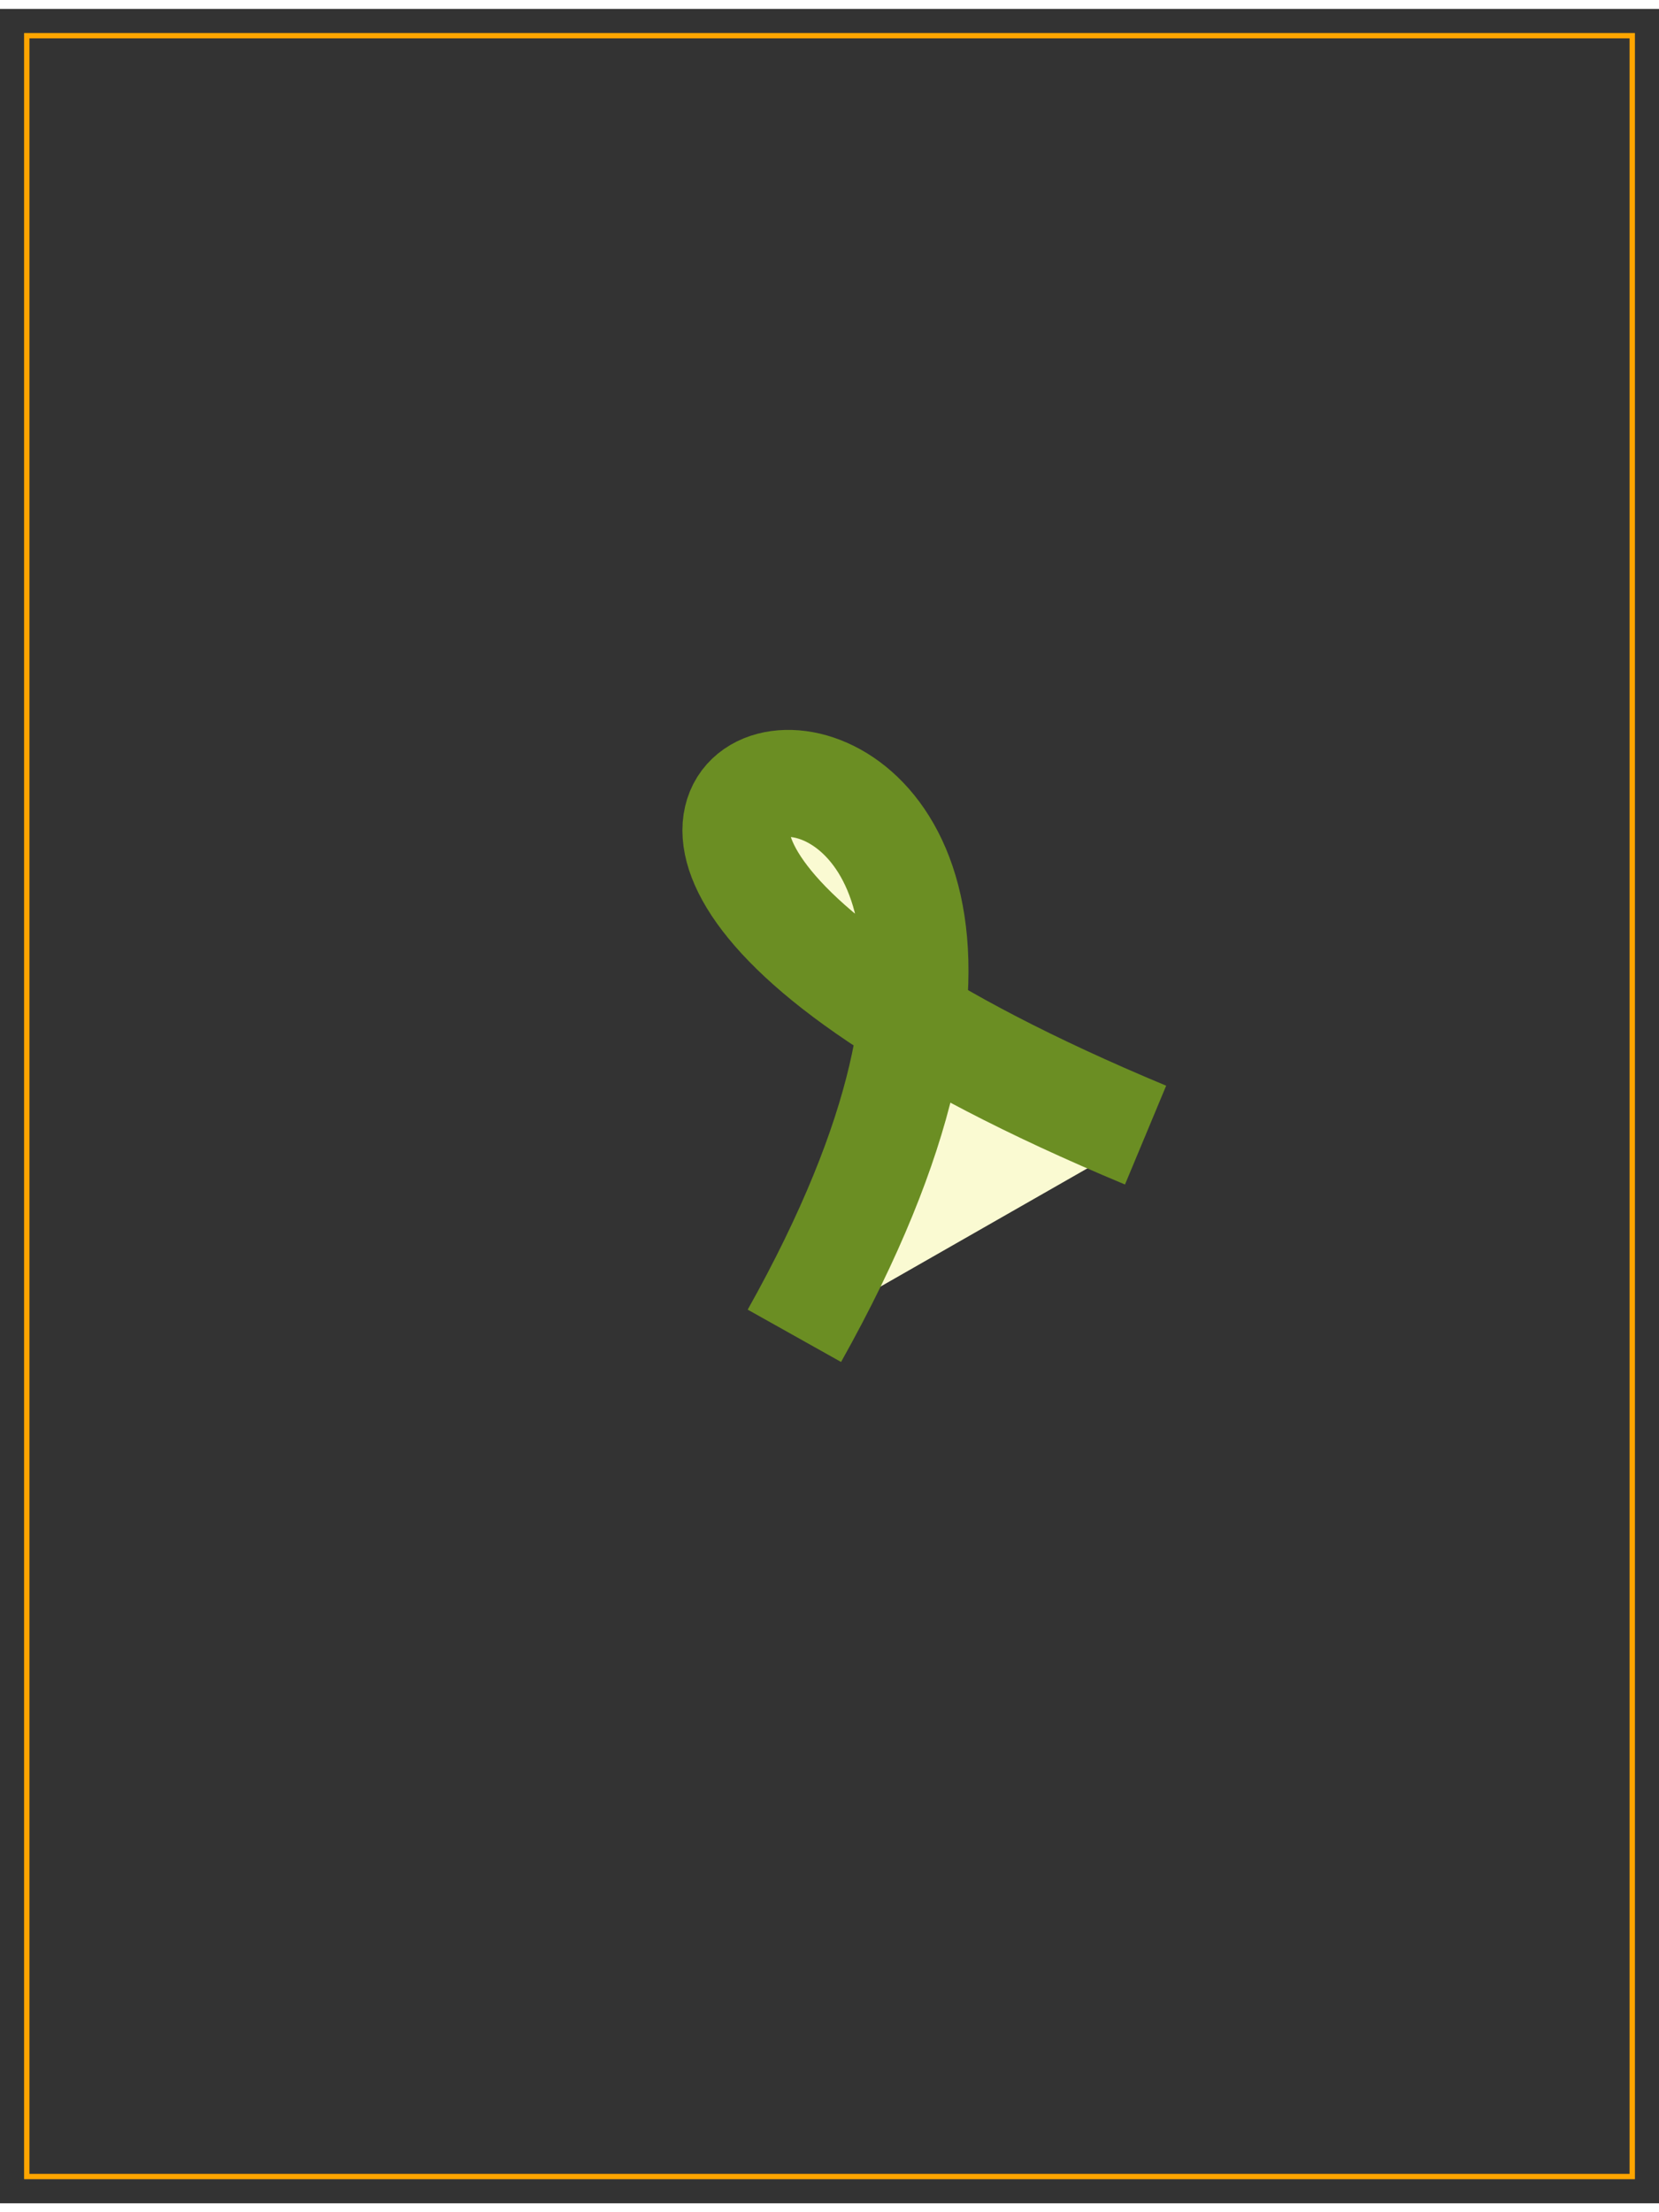 <?xml version="1.0" standalone="no"?>
<!DOCTYPE svg PUBLIC "-//W3C//DTD SVG 1.1//EN" 
  "http://www.w3.org/Graphics/SVG/1.1/DTD/svg11.dtd">
<svg width="300px" height="400px" viewBox="195 -5 310 410"
     xmlns="http://www.w3.org/2000/svg" version="1.1">
  <rect x="195" y="-5" width="310" height="410" fill="#333333" stroke="none"/>
  <title>A path from gs_bezier</title>
  <desc>A path from gs_bezier</desc>
  <rect x="200" y="0" width="300" height="400"
        fill="none" stroke="orange" />
<path stroke-width="20" fill="lightgoldenrodyellow" stroke="olivedrab" d="M 343.438 242.917 C 428.438 91.25 232.62 131.867 409.062 205.417"/></svg>
